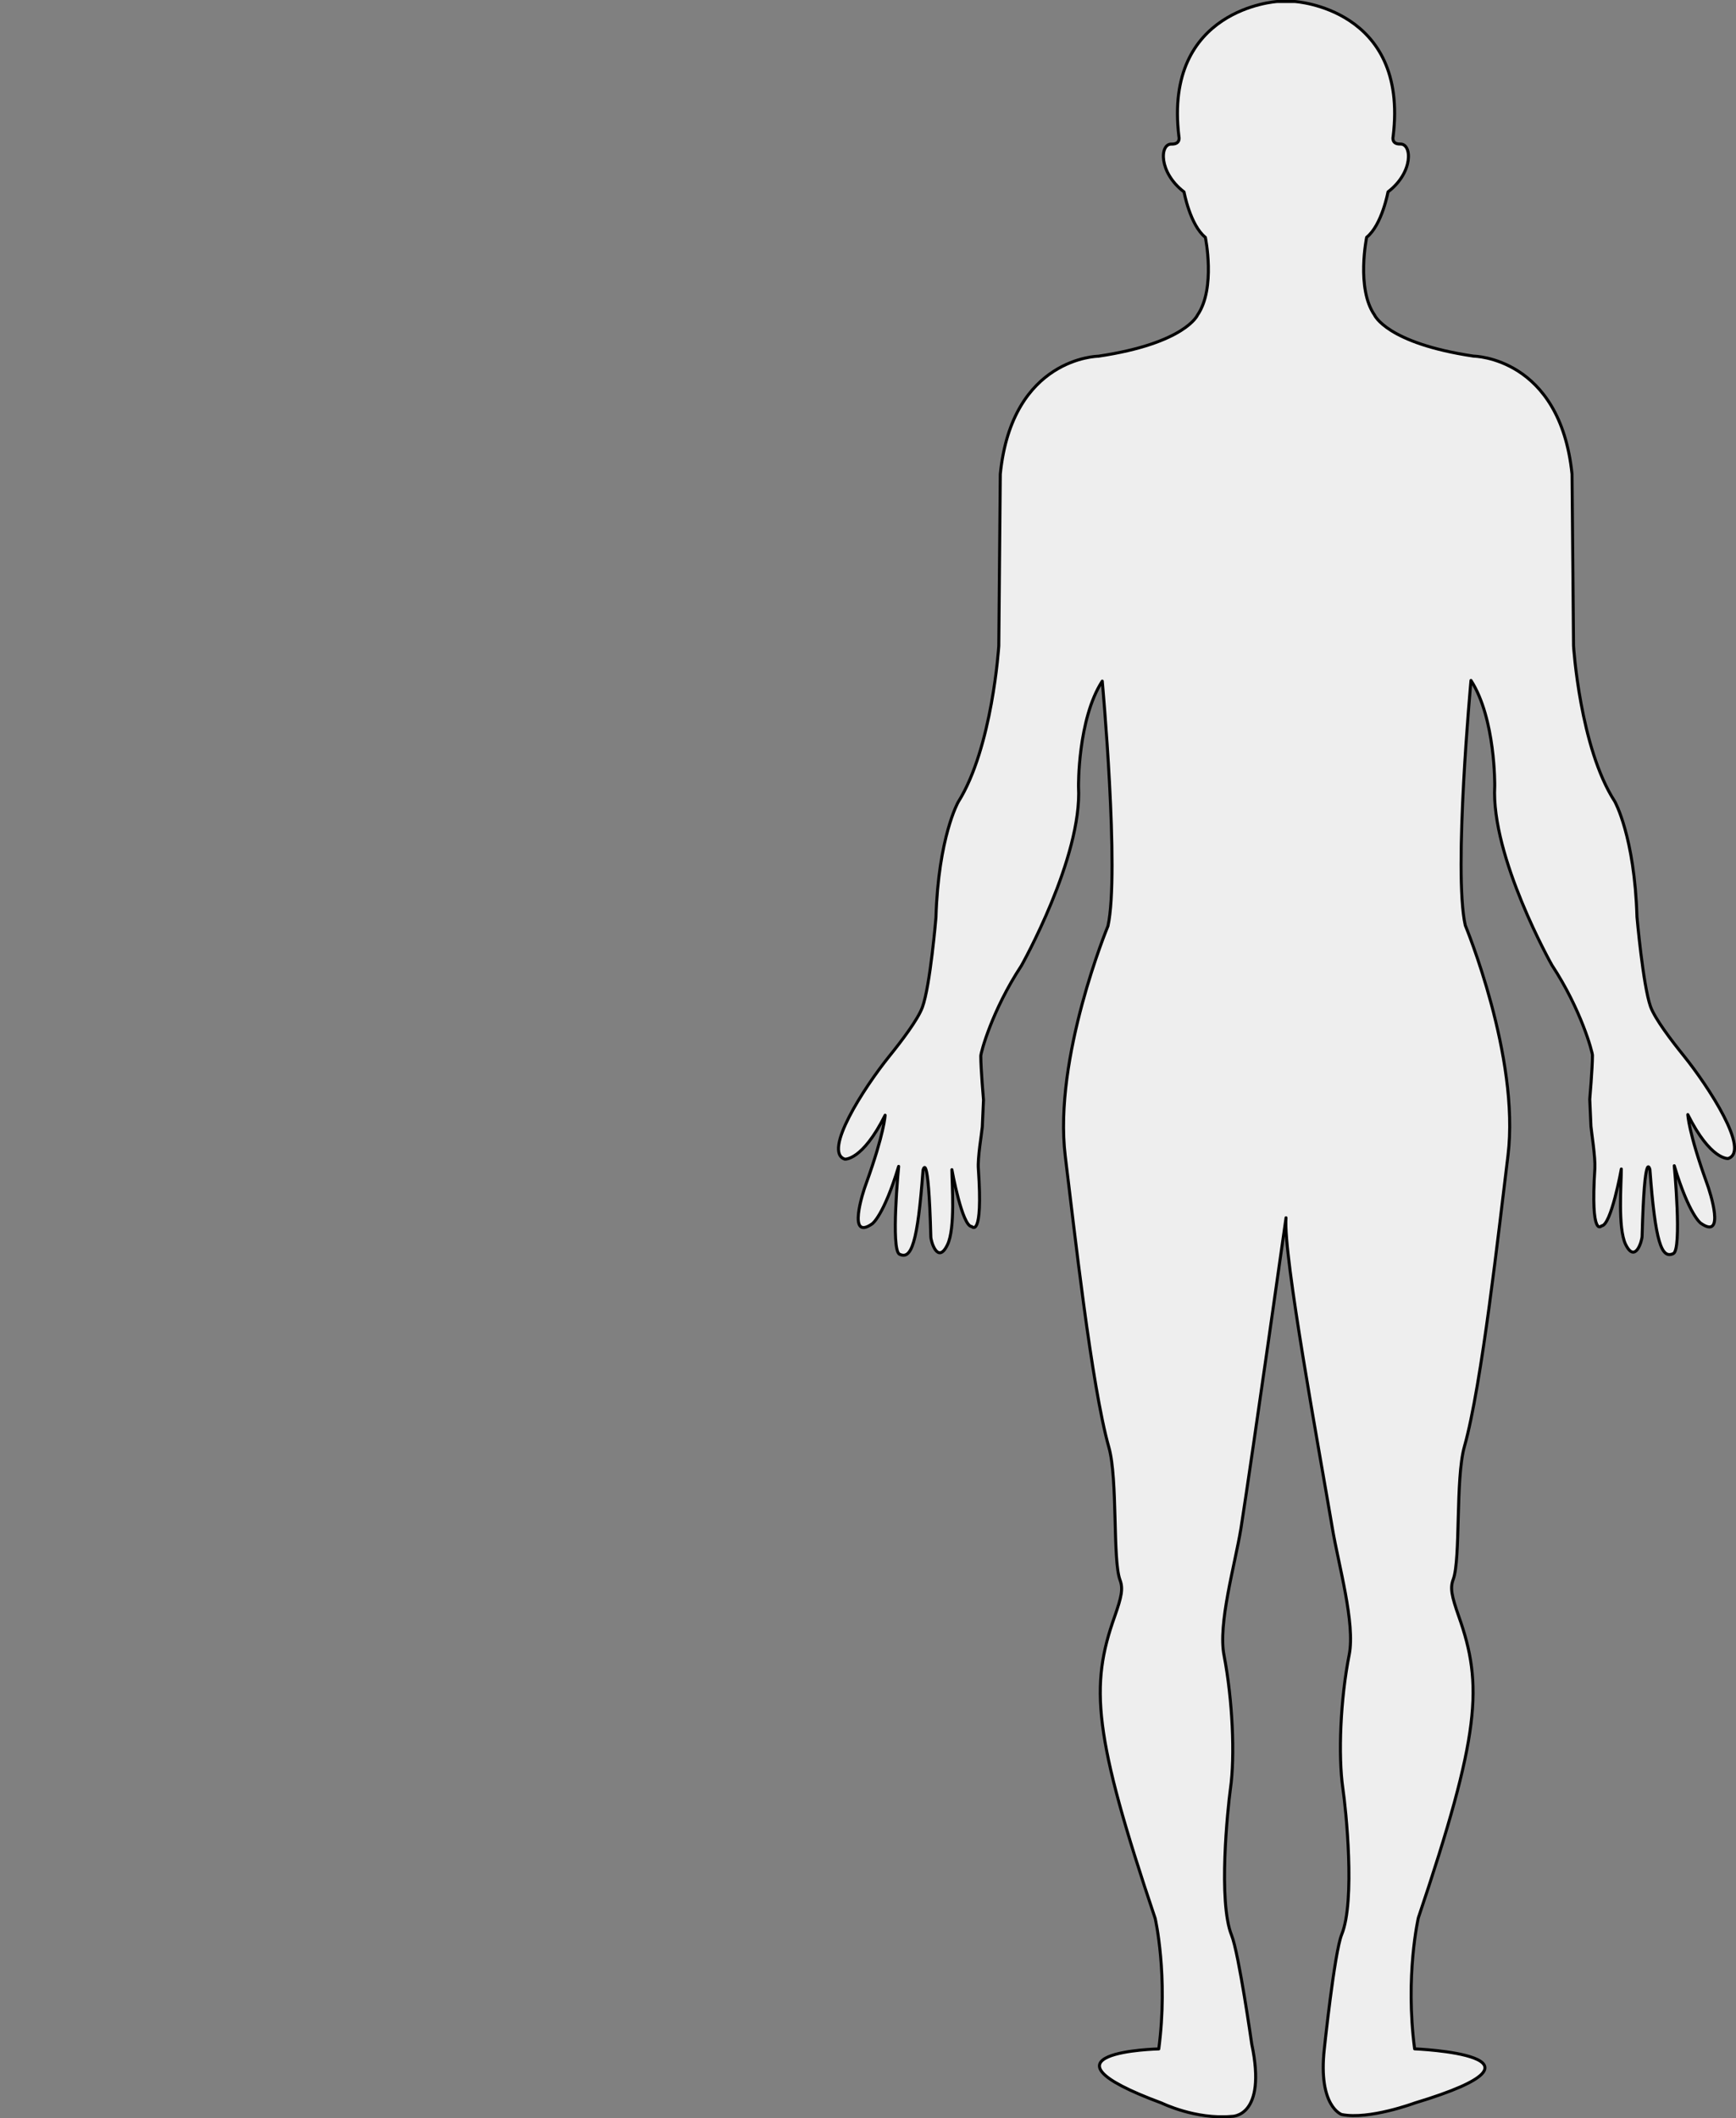 <?xml version="1.0" encoding="UTF-8"?><svg id="Layer_1" xmlns="http://www.w3.org/2000/svg" viewBox="0 0 576.79 703.56"><rect x="0" y="0" width="576.79" height="703.56" fill="#808080" stroke="none"/><defs><style>.cls-1{fill:#eee;stroke:#000;stroke-linejoin:round;}</style></defs><path id="Back" class="cls-1" d="m427.28,404.46c-1,12.29,11.09,77.54,15.39,103.01,2,12.09,7.69,31.67,5.6,42.16-2.9,14.59-3.7,33.37-2.1,44.36,1,6.69,4.2,37.37-.4,48.56-2.4,5.9-5.76,37.94-5.76,37.94-2.13,19.14,5.76,21.81,5.76,21.81,9.08,1.83,24.24-3.81,24.24-3.81,52.57-15.86,0-18,0-18-3.2-24.28,1.24-43.53,1.24-43.53,20.58-61.05,21.58-77.24,13.39-100.22-2.3-6.59-2.9-9.29-1.8-12.19,2.5-6.7.7-33.37,3.7-44.06,5.8-20.48,11.49-72.44,14.49-96.72,4-32.67-14.19-76.44-14.19-76.44-4-17.79,1.9-81.33,1.9-81.33,8.19,12.69,7.89,35.07,7.89,35.07-1.3,23.48,18.98,59.45,18.98,59.45,9.79,14.89,13.49,28.98,13.49,29.98,0,4.3-.9,14.59-.9,14.59l.4,8.99c.2,2.3,1.5,10.19,1.3,13.99-1.5,23.48,2.2,19.08,2.2,19.08,3.2,0,6.59-18.88,6.59-18.88,0,4.9-1.2,19.48,1.4,24.98,3.2,6.59,5.5-1.1,5.5-2.7.8-29.97,2.6-22.08,2.6-22.08,1.8,24.28,3.9,29.77,7.79,27.88,2.9-1.4.3-29.17.3-29.17,4.99,16.49,8.79,19.08,8.79,19.08,8.29,5.8,3.2-10.19,2-13.39-6.09-16.89-6.29-22.68-6.29-22.68,7.59,15.19,13.39,14.59,13.39,14.59,7.49-2.4-6.49-23.88-14.69-34.07-4.2-5.2-9.59-12.29-11.09-16.39-2.5-7.1-4.5-29.78-4.5-29.78-.8-26.78-7.39-38.37-7.39-38.37-11.59-17.89-13.69-51.66-13.69-51.66l-.5-57.05c-4-38.87-32.67-39.17-32.67-39.17-28.98-4.3-32.97-13.69-32.97-13.69-6.1-8.79-2.6-25.78-2.6-25.78,5.1-4.1,7.1-15.09,7.1-15.09,8.49-6.49,7.99-15.99,4.1-15.89-3.1.1-2.4-2.5-2.4-2.5C468.14,2.7,430.17.5,430.17.5h-5.8s-37.87,2.2-32.67,44.86c0,0,.7,2.6-2.5,2.5-3.9-.1-4.3,9.39,4.2,15.89,0,0,2,10.99,7.09,15.09,0,0,3.5,16.89-2.6,25.78,0,0-4,9.39-32.97,13.69,0,0-28.68.3-32.57,39.17l-.5,57.05s-2.1,33.77-13.49,51.86c0,0-6.59,11.59-7.39,38.37,0,0-1.9,22.68-4.5,29.77-1.5,4.1-6.89,11.19-11.09,16.39-8.29,10.29-22.08,31.67-14.69,34.07,0,0,5.8.6,13.39-14.59,0,0-.2,5.8-6.29,22.68-1.2,3.1-6.29,19.18,2,13.39,0,0,3.8-2.6,8.79-19.08,0,0-2.7,27.78.3,29.18,3.9,1.9,6-3.6,7.79-27.88,0,0,1.8-7.89,2.6,22.08,0,1.5,2.3,9.29,5.5,2.7,2.7-5.5,1.5-20.08,1.5-24.98,0,0,3.4,18.88,6.6,18.88,0,0,3.8,4.4,2.2-19.08-.3-3.8,1.1-11.69,1.3-13.99l.4-8.99s-.9-10.29-.9-14.59c0-1.1,3.7-15.09,13.49-29.98,0,0,20.28-35.97,18.98-59.45,0,0-.3-22.38,7.89-35.07,0,0,5.8,63.55,1.9,81.33,0,0-18.18,43.76-14.19,76.44,3,24.28,8.69,76.24,14.49,96.72,3,10.59,1.2,37.37,3.7,44.06,1.1,2.9.5,5.6-1.8,12.19-8.19,22.98-7.09,39.17,13.49,100.22,0,0,4.38,19.05,1.19,43.33,0,0-45.01.98,1,18,0,0,11.24,5.51,23.19,4.41,0,0,11.87.47,6.69-24.08,0,0-4.3-30.17-6.69-36.07-4.5-11.19-1.3-41.96-.4-48.56,1.6-10.99.7-29.78-2.1-44.36-2.1-10.39,3.6-30.07,5.6-42.16,4-25.68,14.99-103.21,14.99-103.21h0Z"/></svg>